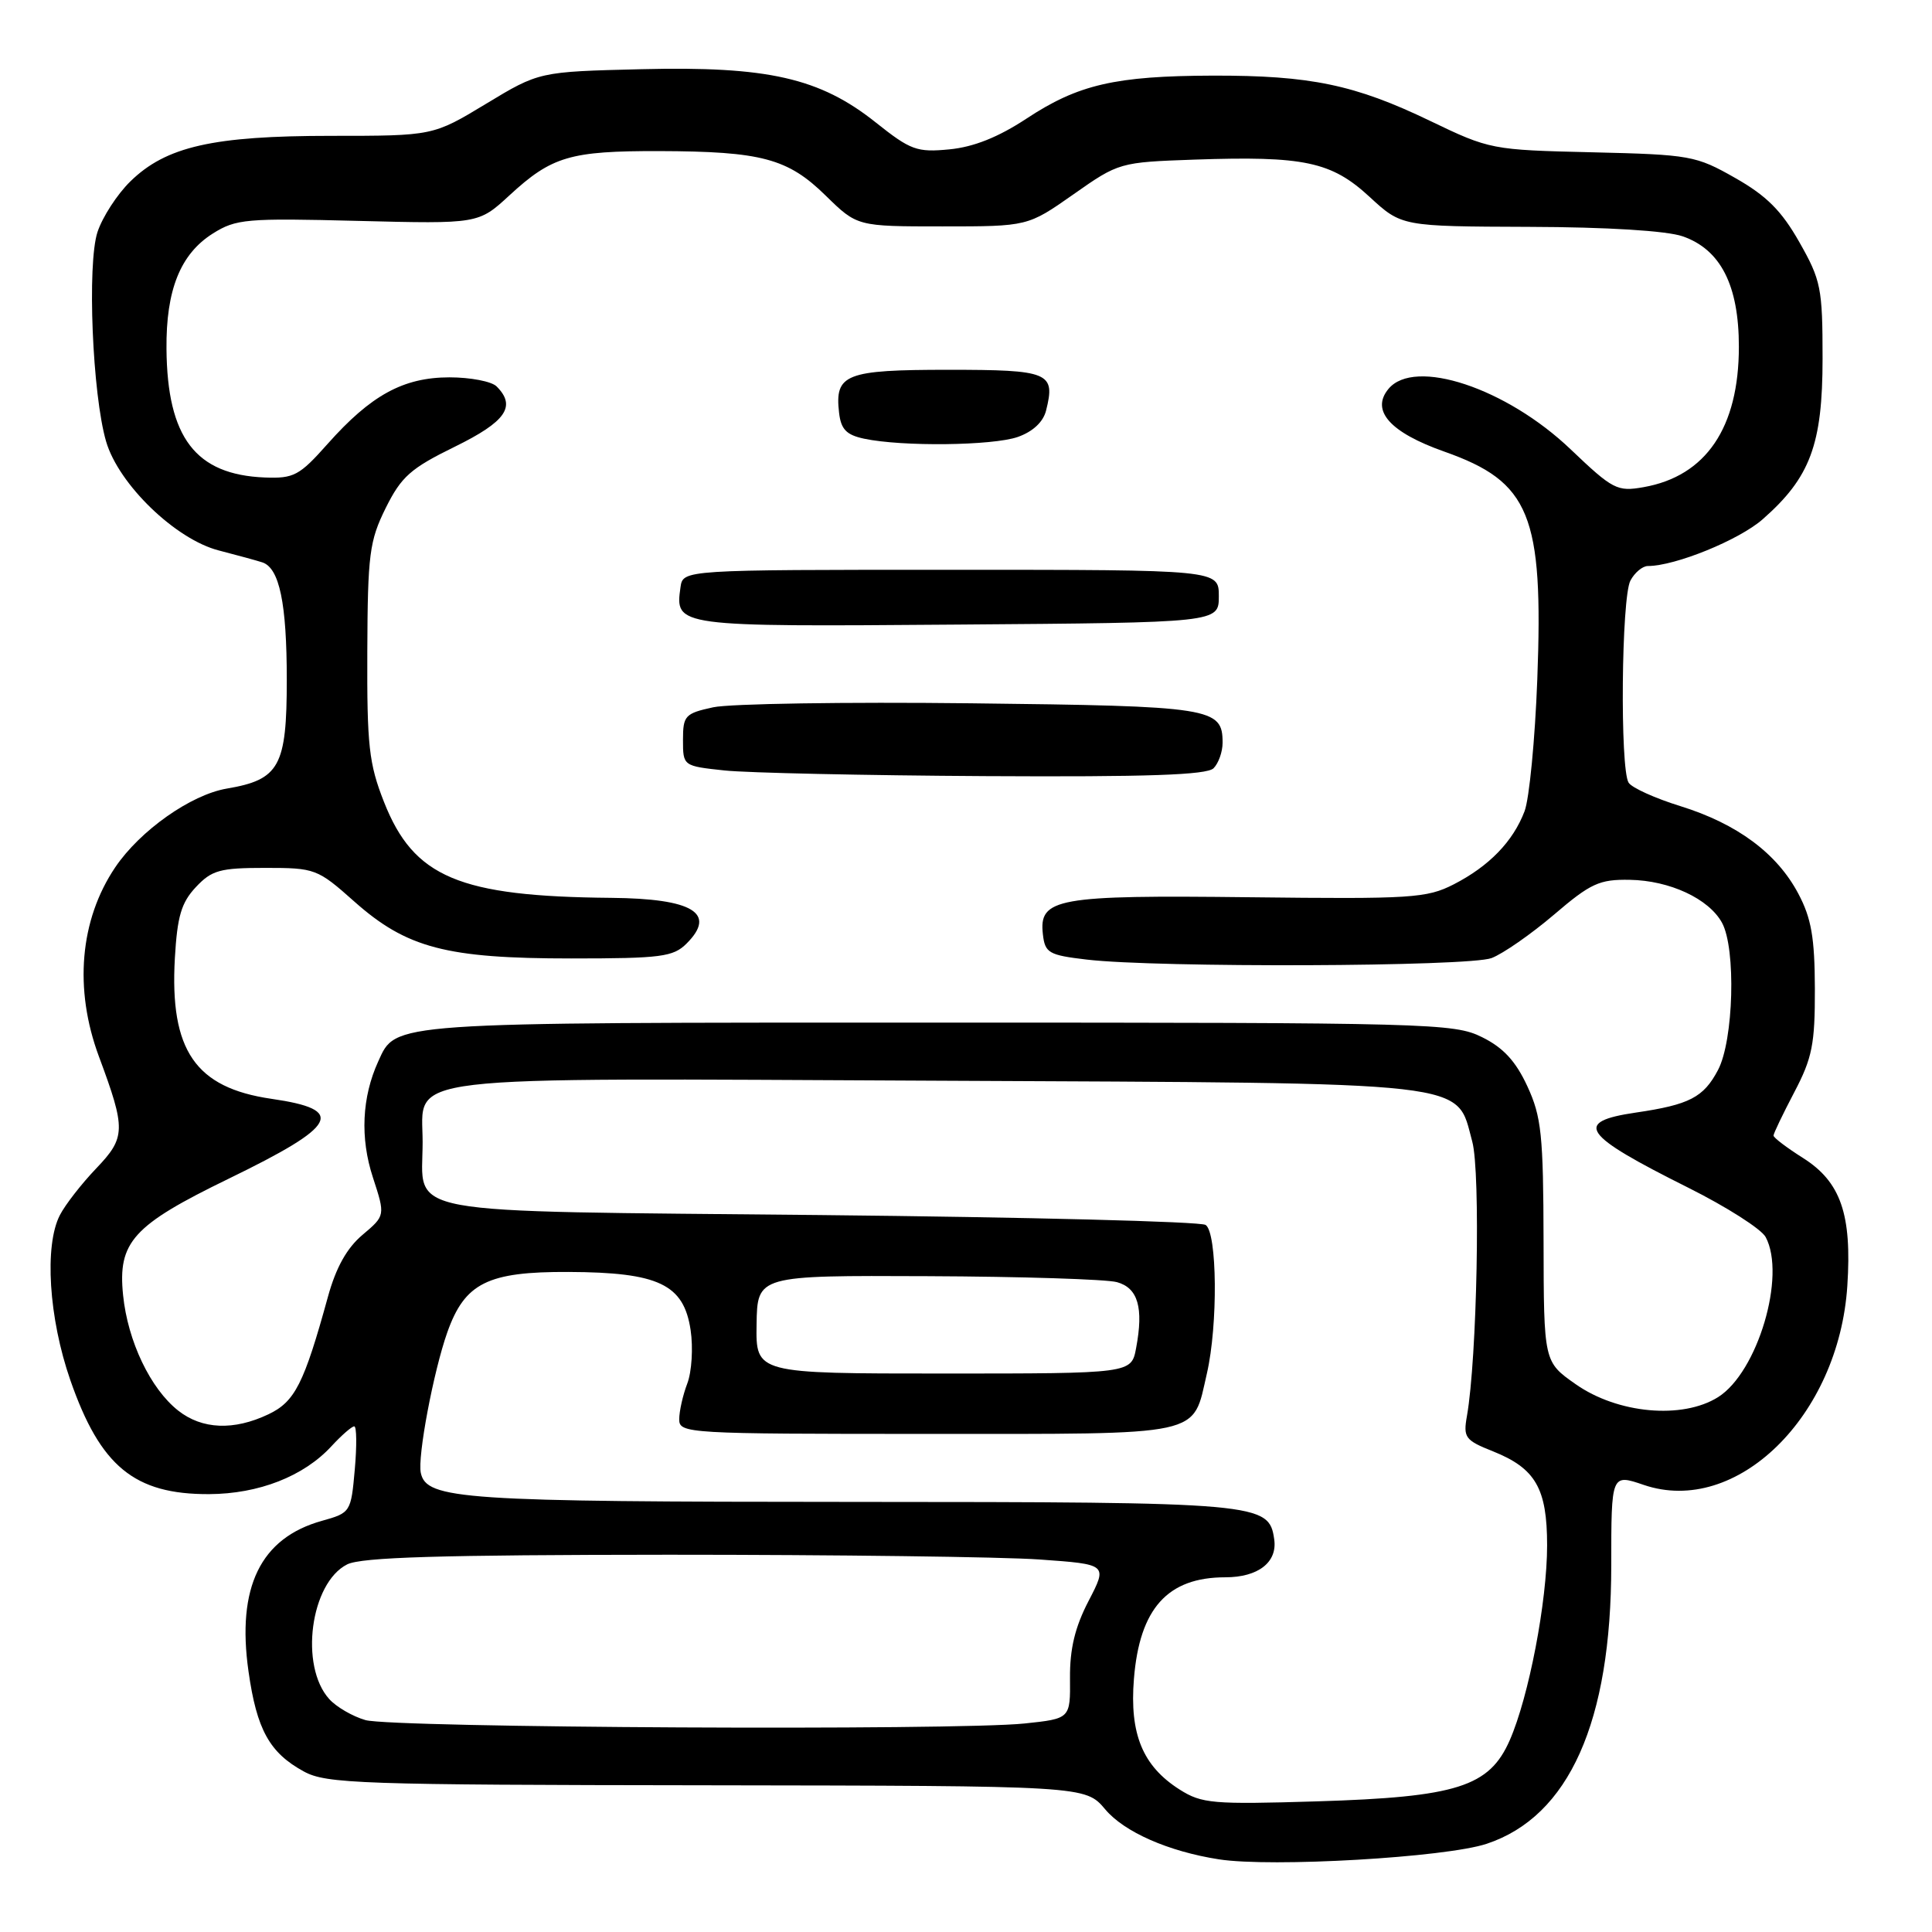 <?xml version="1.0" encoding="UTF-8" standalone="no"?>
<!DOCTYPE svg PUBLIC "-//W3C//DTD SVG 1.1//EN" "http://www.w3.org/Graphics/SVG/1.1/DTD/svg11.dtd" >
<svg xmlns="http://www.w3.org/2000/svg" xmlns:xlink="http://www.w3.org/1999/xlink" version="1.1" viewBox="0 0 256 256">
 <g >
 <path fill="currentColor"
d=" M 197.00 244.31 C 207.91 240.68 213.50 228.16 213.50 207.40 C 213.50 195.29 213.50 195.29 217.81 196.76 C 230.08 200.94 243.65 187.67 244.78 170.39 C 245.40 160.91 243.91 156.60 238.91 153.44 C 236.76 152.08 235.00 150.75 235.00 150.47 C 235.00 150.19 236.24 147.61 237.75 144.73 C 240.13 140.20 240.50 138.36 240.48 131.00 C 240.46 124.24 240.01 121.66 238.29 118.42 C 235.46 113.07 230.19 109.16 222.67 106.82 C 219.31 105.78 216.22 104.38 215.80 103.71 C 214.64 101.89 214.84 79.16 216.04 76.93 C 216.60 75.87 217.65 75.00 218.35 75.00 C 221.97 75.00 230.45 71.55 233.57 68.80 C 239.87 63.27 241.50 58.89 241.50 47.50 C 241.50 38.18 241.29 37.13 238.42 32.08 C 236.07 27.93 234.07 25.93 229.92 23.58 C 224.72 20.62 223.96 20.49 211.00 20.18 C 197.67 19.87 197.40 19.82 189.50 16.02 C 179.53 11.22 173.65 9.99 160.70 10.02 C 147.79 10.06 142.87 11.19 136.01 15.72 C 132.27 18.18 129.02 19.48 125.81 19.79 C 121.50 20.21 120.66 19.90 116.06 16.24 C 108.63 10.32 101.74 8.76 84.96 9.17 C 71.44 9.50 71.44 9.50 64.41 13.75 C 57.38 18.00 57.38 18.00 43.87 18.00 C 28.22 18.00 22.00 19.41 17.27 24.04 C 15.53 25.74 13.58 28.75 12.92 30.74 C 11.53 34.96 12.24 52.28 14.06 58.50 C 15.72 64.18 23.26 71.47 29.00 72.94 C 31.48 73.58 34.07 74.29 34.77 74.52 C 37.03 75.28 38.00 79.94 38.00 90.07 C 38.00 101.55 37.03 103.31 30.06 104.49 C 25.29 105.30 18.56 110.05 15.27 114.92 C 10.57 121.89 9.78 131.05 13.11 140.00 C 16.70 149.65 16.67 150.72 12.74 154.83 C 10.81 156.85 8.65 159.62 7.94 161.00 C 5.85 165.03 6.46 174.66 9.32 182.88 C 13.30 194.31 17.81 198.02 27.70 197.98 C 34.29 197.95 40.25 195.62 43.92 191.63 C 45.26 190.18 46.61 189.00 46.94 189.00 C 47.26 189.00 47.29 191.57 47.01 194.72 C 46.51 200.37 46.45 200.46 42.65 201.52 C 34.52 203.79 31.34 210.31 32.93 221.48 C 34.02 229.18 35.71 232.25 40.26 234.73 C 43.23 236.35 47.62 236.51 93.66 236.56 C 143.81 236.63 143.81 236.63 146.44 239.74 C 148.96 242.75 154.82 245.33 161.50 246.37 C 168.46 247.46 191.57 246.12 197.00 244.31 Z  M 156.30 237.12 C 151.42 234.02 149.66 229.78 150.25 222.47 C 151.00 213.13 154.71 209.00 162.36 209.00 C 166.71 209.00 169.28 207.01 168.84 203.97 C 168.15 199.13 167.06 199.03 112.90 199.01 C 61.24 199.00 56.51 198.68 55.76 195.17 C 55.30 193.04 57.44 181.71 59.27 176.54 C 61.59 170.00 64.61 168.49 75.33 168.54 C 87.28 168.59 90.60 170.17 91.51 176.24 C 91.86 178.58 91.66 181.77 91.07 183.32 C 90.48 184.86 90.00 187.00 90.00 188.07 C 90.00 189.94 91.04 190.00 122.85 190.00 C 159.93 190.00 157.97 190.42 159.92 181.99 C 161.40 175.56 161.29 163.31 159.75 162.31 C 159.06 161.86 136.08 161.28 108.67 161.00 C 51.79 160.43 56.00 161.20 56.00 151.33 C 56.00 142.30 51.36 142.86 124.15 143.20 C 196.11 143.54 192.88 143.17 195.08 151.26 C 196.20 155.35 195.72 179.98 194.38 187.61 C 193.87 190.48 194.13 190.84 197.83 192.31 C 203.47 194.57 205.00 197.22 205.00 204.76 C 205.00 212.21 202.58 224.81 200.05 230.59 C 197.34 236.76 193.05 238.12 174.50 238.69 C 160.69 239.11 159.25 238.99 156.30 237.12 Z  M 48.42 227.92 C 46.72 227.43 44.57 226.18 43.63 225.14 C 39.66 220.76 41.13 209.75 46.00 207.29 C 47.89 206.34 58.31 206.03 88.60 206.01 C 110.65 206.01 132.76 206.29 137.73 206.64 C 146.76 207.28 146.76 207.28 144.25 212.12 C 142.44 215.60 141.75 218.48 141.78 222.35 C 141.83 227.73 141.83 227.73 135.77 228.37 C 126.59 229.33 51.94 228.95 48.42 227.92 Z  M 23.61 186.91 C 19.93 184.01 16.93 177.72 16.31 171.62 C 15.59 164.57 17.60 162.36 30.29 156.19 C 44.80 149.14 45.93 147.04 35.97 145.60 C 25.89 144.14 22.48 139.18 23.17 126.96 C 23.49 121.42 24.02 119.61 25.95 117.55 C 28.06 115.30 29.15 115.00 35.14 115.00 C 41.76 115.00 42.06 115.11 46.95 119.46 C 53.89 125.62 59.14 127.00 75.68 127.00 C 87.62 127.00 89.21 126.79 90.98 125.02 C 95.00 121.00 91.80 119.07 81.00 118.97 C 60.82 118.79 54.82 116.26 50.88 106.26 C 48.88 101.19 48.62 98.79 48.67 86.31 C 48.72 73.44 48.95 71.68 51.11 67.31 C 53.18 63.15 54.41 62.06 60.25 59.20 C 67.04 55.87 68.45 53.85 65.80 51.20 C 65.14 50.54 62.33 50.00 59.55 50.00 C 53.44 50.01 49.16 52.35 43.40 58.83 C 39.67 63.03 38.93 63.42 35.08 63.27 C 25.91 62.90 22.16 57.99 22.06 46.22 C 21.99 38.42 23.90 33.66 28.19 30.95 C 31.27 29.01 32.61 28.89 47.45 29.27 C 63.40 29.67 63.40 29.67 67.51 25.88 C 73.12 20.71 75.54 20.00 87.32 20.02 C 100.91 20.06 104.39 20.99 109.42 25.93 C 113.58 30.00 113.58 30.00 124.88 30.00 C 136.18 30.00 136.18 30.00 142.24 25.75 C 148.24 21.53 148.37 21.50 158.26 21.15 C 172.79 20.65 176.41 21.41 181.47 26.08 C 185.72 30.00 185.72 30.00 202.61 30.06 C 212.95 30.09 220.84 30.58 222.95 31.31 C 227.99 33.05 230.41 37.80 230.41 45.94 C 230.41 56.67 226.05 63.09 217.79 64.55 C 214.29 65.17 213.72 64.88 208.13 59.55 C 199.61 51.41 187.43 47.37 183.98 51.53 C 181.60 54.40 184.18 57.30 191.38 59.84 C 202.74 63.85 204.52 68.22 203.70 90.00 C 203.40 97.97 202.64 105.85 202.01 107.50 C 200.48 111.51 197.32 114.77 192.63 117.18 C 189.05 119.01 187.04 119.14 165.63 118.89 C 140.01 118.59 137.63 119.01 138.19 123.82 C 138.47 126.27 138.97 126.56 144.00 127.15 C 153.30 128.25 194.62 128.10 197.64 126.95 C 199.16 126.37 202.88 123.78 205.91 121.20 C 210.77 117.04 211.93 116.51 215.95 116.58 C 221.25 116.67 226.42 119.08 228.17 122.26 C 230.05 125.68 229.72 137.87 227.64 141.79 C 225.73 145.41 223.86 146.38 216.77 147.42 C 208.42 148.65 209.60 150.33 223.71 157.38 C 228.77 159.91 233.39 162.85 233.96 163.92 C 236.70 169.04 232.89 181.84 227.65 185.13 C 222.92 188.10 214.34 187.32 208.78 183.41 C 204.56 180.45 204.56 180.45 204.53 164.47 C 204.50 150.36 204.25 147.97 202.38 143.93 C 200.85 140.62 199.20 138.82 196.38 137.43 C 192.66 135.58 189.64 135.50 124.40 135.50 C 51.14 135.50 52.50 135.41 50.12 140.64 C 47.95 145.39 47.70 150.80 49.41 156.01 C 51.06 161.07 51.06 161.07 48.04 163.62 C 45.96 165.37 44.52 167.95 43.45 171.84 C 40.28 183.36 39.08 185.74 35.55 187.41 C 30.97 189.58 26.78 189.41 23.61 186.91 Z  M 160.80 101.80 C 161.46 101.14 162.00 99.62 162.00 98.42 C 162.00 93.77 160.65 93.56 128.62 93.19 C 112.05 93.00 96.70 93.24 94.50 93.72 C 90.77 94.53 90.50 94.83 90.50 98.04 C 90.50 101.50 90.51 101.50 96.00 102.09 C 99.03 102.41 114.57 102.75 130.55 102.84 C 152.00 102.96 159.91 102.69 160.80 101.80 Z  M 161.50 79.00 C 161.50 75.50 161.50 75.50 126.00 75.50 C 90.50 75.50 90.50 75.50 90.17 77.81 C 89.43 83.04 89.49 83.05 126.88 82.76 C 161.50 82.50 161.50 82.50 161.50 79.00 Z  M 134.86 57.90 C 136.85 57.20 138.23 55.92 138.61 54.40 C 139.88 49.35 139.04 49.00 125.65 49.00 C 112.03 49.00 110.59 49.57 111.18 54.68 C 111.43 56.89 112.15 57.63 114.50 58.13 C 119.54 59.20 131.52 59.06 134.86 57.90 Z  M 100.25 175.50 C 100.35 169.00 100.35 169.00 122.92 169.10 C 135.34 169.15 146.62 169.51 148.00 169.89 C 150.79 170.66 151.55 173.27 150.54 178.63 C 149.91 182.00 149.91 182.00 125.03 182.00 C 100.15 182.00 100.15 182.00 100.25 175.50 Z "/>
</g>
</svg>